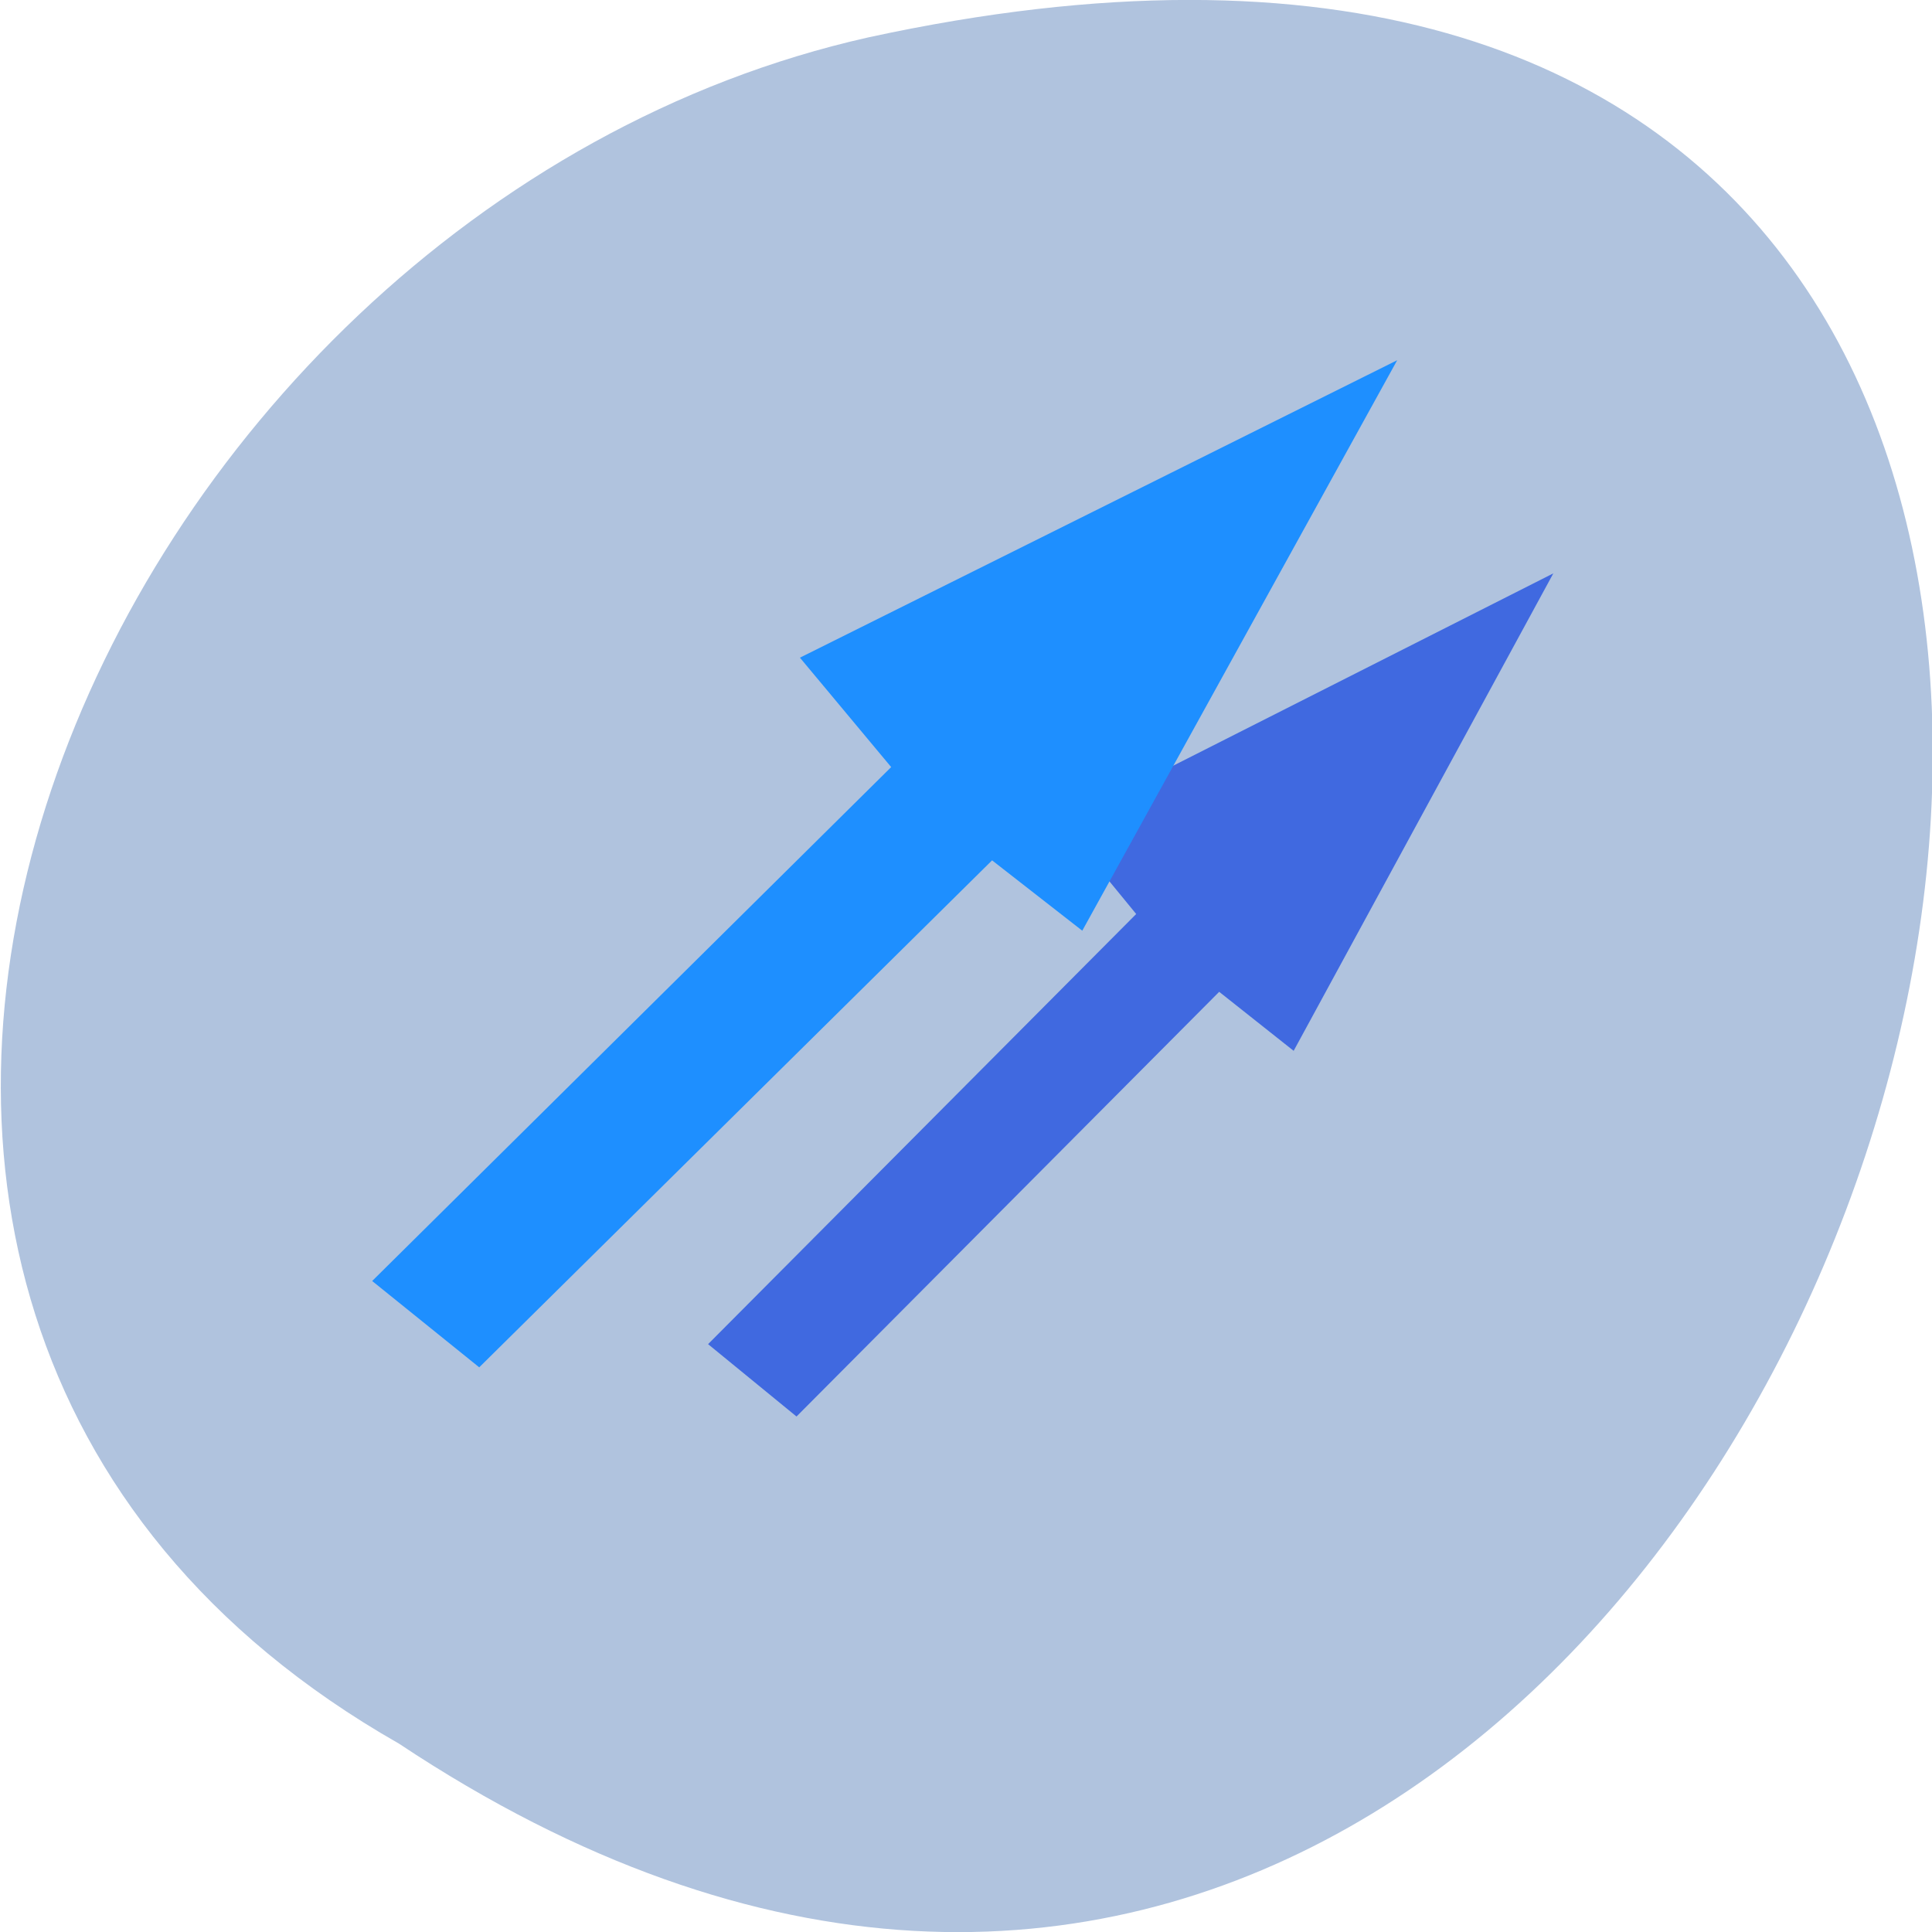 <svg xmlns="http://www.w3.org/2000/svg" viewBox="0 0 22 22"><path d="m 4.543 19.855 c 16.539 10.996 26.727 -24.07 5.348 -19.43 c -8.836 1.98 -14.199 14.387 -5.348 19.43" fill="#b0c3de"/><path d="m 9.07 16.13 l 4.813 -4.836 l 0.848 0.672 l 2.957 -5.437 l -5.605 2.836 l 0.855 1.043 l -4.875 4.898" fill="#4069e0"/><path d="m 5.457 15.57 l 5.84 -5.773 l 1.027 0.801 l 3.586 -6.496 l -6.801 3.387 l 1.039 1.246 l -5.91 5.852" fill="#1e8fff"/></svg>